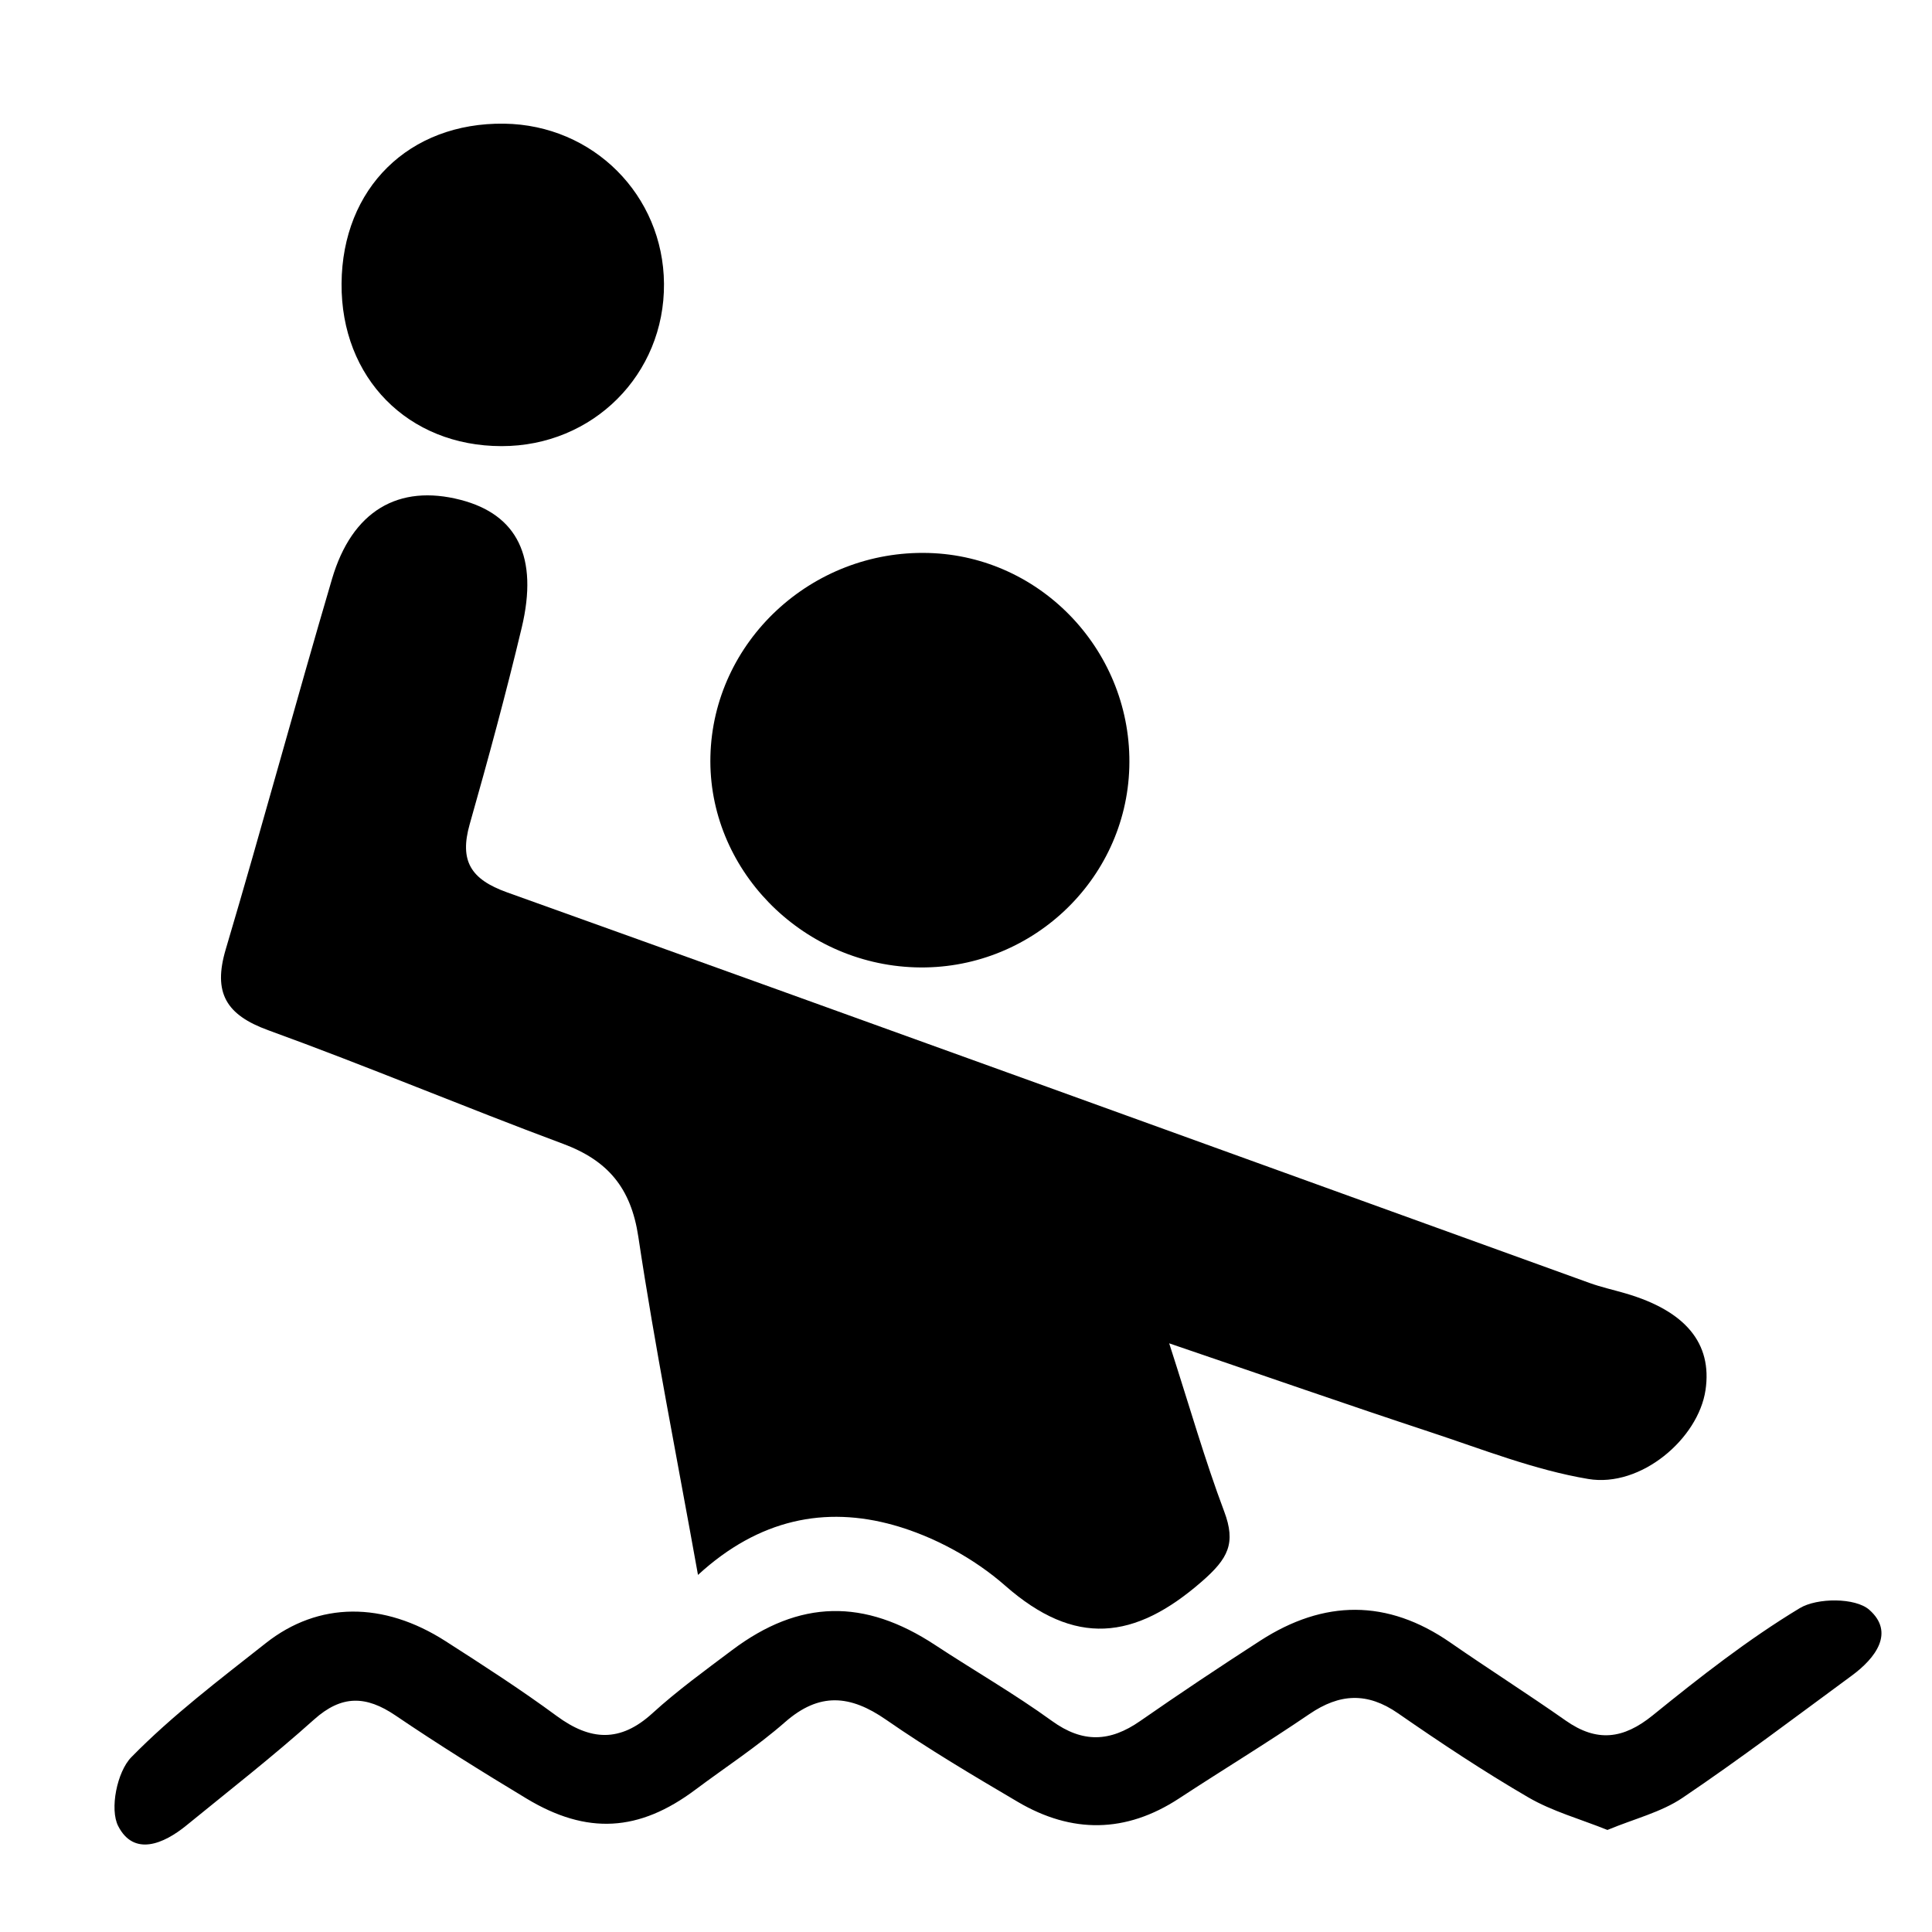 <?xml version="1.0" encoding="utf-8"?>
<!-- Generator: Adobe Illustrator 17.0.0, SVG Export Plug-In . SVG Version: 6.00 Build 0)  -->
<!DOCTYPE svg PUBLIC "-//W3C//DTD SVG 1.1//EN" "http://www.w3.org/Graphics/SVG/1.1/DTD/svg11.dtd">
<svg version="1.1" id="Capa_1" xmlns="http://www.w3.org/2000/svg" xmlns:xlink="http://www.w3.org/1999/xlink" x="0px" y="0px"
	 width="72px" height="72px" viewBox="0 0 72 72" enable-background="new 0 0 72 72" xml:space="preserve">
<g>
	<g>
		<path d="M43.572,50.062c0.779,2.413,1.335,4.366,2.048,6.26c0.45,1.194,0.149,1.763-0.837,2.621
			c-2.505,2.182-4.727,2.43-7.319,0.153c-1.162-1.021-2.667-1.839-4.155-2.258c-2.546-0.716-5.023-0.235-7.297,1.855
			c-0.79-4.405-1.606-8.49-2.224-12.606c-0.273-1.817-1.134-2.839-2.806-3.461c-3.676-1.368-7.295-2.893-10.982-4.231
			c-1.578-0.573-2.068-1.397-1.587-3.018c1.362-4.589,2.609-9.212,3.961-13.804c0.747-2.536,2.477-3.546,4.797-2.943
			c2.102,0.546,2.9,2.126,2.273,4.757c-0.586,2.458-1.25,4.899-1.94,7.33c-0.386,1.362,0.034,2.052,1.391,2.538
			c13.457,4.822,26.894,9.699,40.339,14.556c0.437,0.158,0.895,0.258,1.342,0.389c2.238,0.652,3.24,1.862,2.984,3.602
			c-0.268,1.813-2.407,3.644-4.37,3.315c-2.01-0.337-3.952-1.11-5.904-1.753C50.259,52.366,47.25,51.315,43.572,50.062z"/>
		<path d="M59.904,68.197c-1.033-0.415-2.059-0.696-2.948-1.214c-1.664-0.968-3.273-2.037-4.856-3.134
			c-1.147-0.795-2.177-0.738-3.304,0.03c-1.592,1.085-3.242,2.085-4.854,3.142c-1.985,1.302-4.001,1.315-6.016,0.127
			c-1.66-0.978-3.323-1.962-4.904-3.059c-1.335-0.926-2.485-1.034-3.766,0.09c-1.046,0.917-2.225,1.682-3.342,2.518
			c-2.092,1.567-4.035,1.692-6.295,0.328c-1.65-0.995-3.288-2.015-4.882-3.096c-1.094-0.741-2.002-0.771-3.033,0.153
			c-1.533,1.375-3.161,2.644-4.758,3.947c-0.849,0.693-1.955,1.161-2.54,0.026c-0.326-0.632-0.043-2.027,0.487-2.568
			c1.528-1.56,3.293-2.895,5.015-4.254c1.963-1.549,4.382-1.557,6.698-0.071c1.4,0.898,2.802,1.801,4.14,2.787
			c1.257,0.926,2.367,0.995,3.568-0.101c0.932-0.85,1.962-1.595,2.972-2.355c2.508-1.884,4.921-1.928,7.564-0.188
			c1.445,0.951,2.952,1.815,4.352,2.829c1.15,0.833,2.167,0.784,3.285,0.006c1.475-1.026,2.971-2.023,4.481-2.998
			c2.369-1.529,4.732-1.559,7.085,0.073c1.421,0.985,2.882,1.913,4.297,2.906c1.156,0.812,2.14,0.698,3.242-0.195
			c1.756-1.423,3.55-2.829,5.478-3.994c0.652-0.394,2.075-0.394,2.59,0.058c0.965,0.847,0.234,1.806-0.648,2.454
			c-2.09,1.536-4.159,3.105-6.308,4.555C61.908,67.537,60.914,67.777,59.904,68.197z"/>
		<path d="M42.086,28.599c-0.123,4.235-3.719,7.59-7.986,7.451c-4.275-0.139-7.723-3.695-7.625-7.864
			c0.101-4.278,3.773-7.7,8.131-7.578C38.839,20.726,42.21,24.327,42.086,28.599z"/>
		<path d="M18.691,16.626c-3.487-0.003-5.987-2.542-5.962-6.057c0.025-3.559,2.516-6.008,6.061-5.96
			c3.314,0.045,5.929,2.663,5.955,5.962C24.772,13.953,22.096,16.63,18.691,16.626z"/>
	</g>
</g>
</svg>
